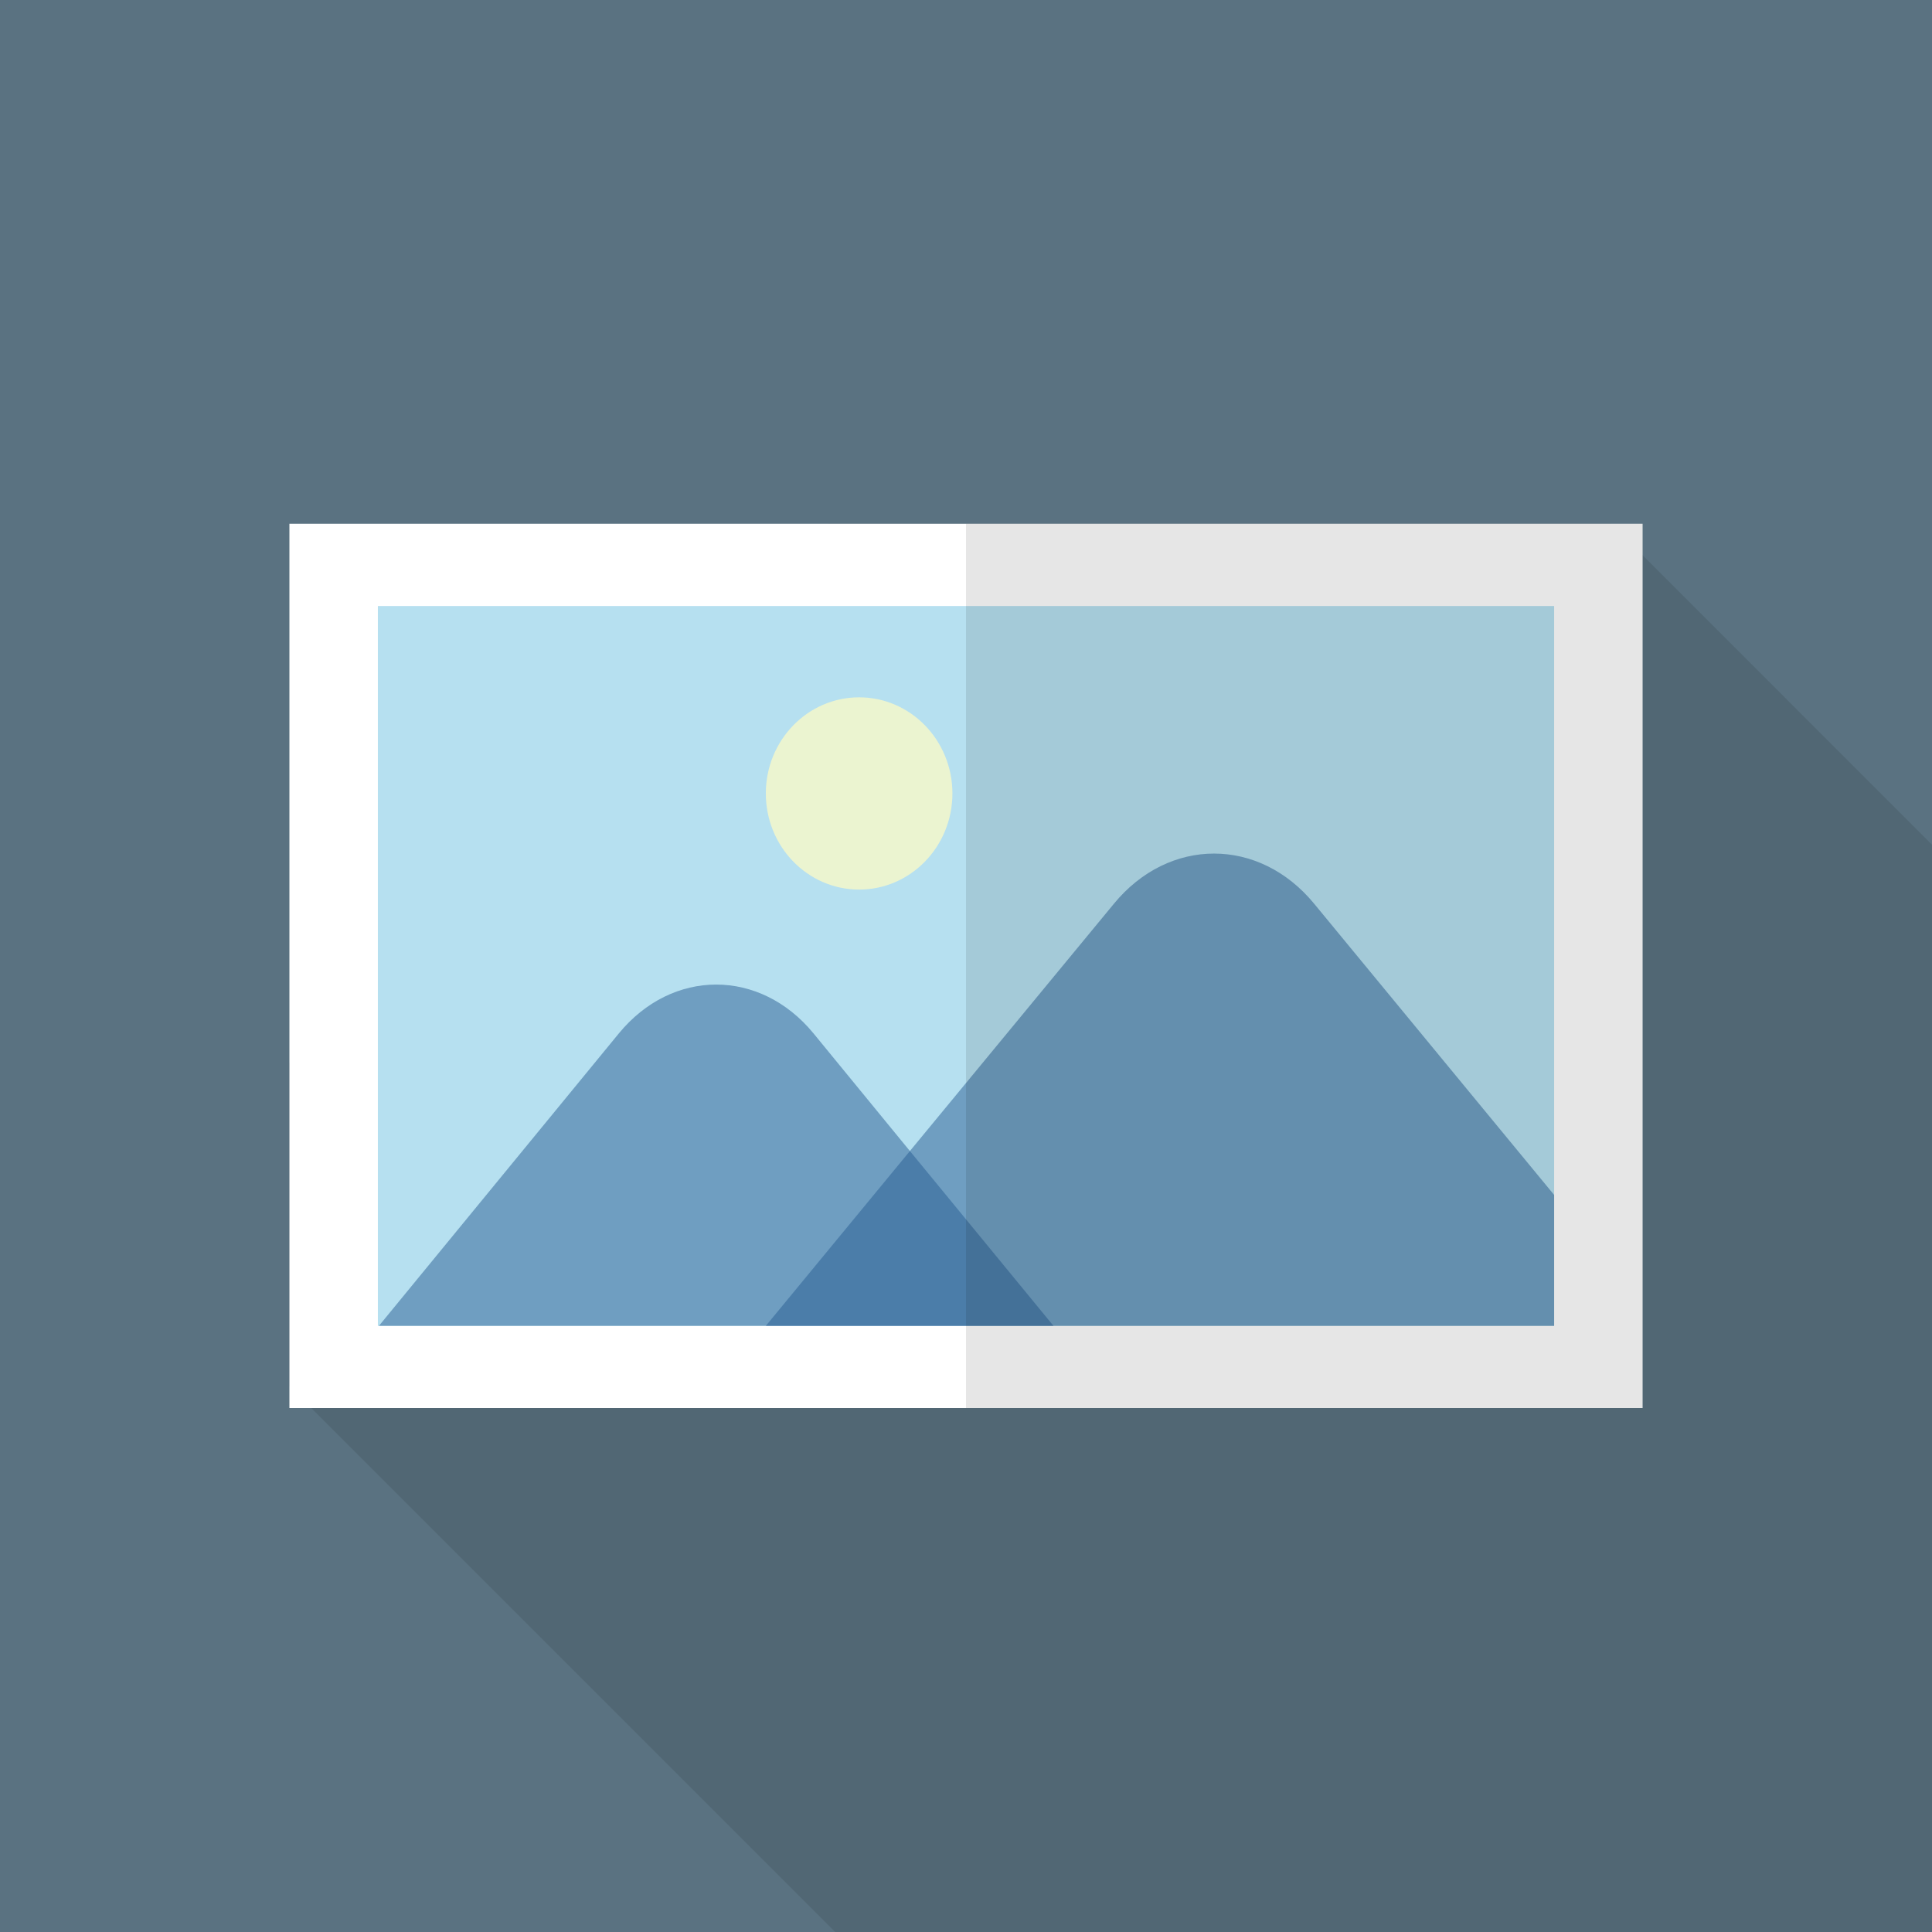 <?xml version="1.0" encoding="iso-8859-1"?>
<!-- Generator: Adobe Illustrator 18.0.0, SVG Export Plug-In . SVG Version: 6.00 Build 0)  -->
<!DOCTYPE svg PUBLIC "-//W3C//DTD SVG 1.1//EN" "http://www.w3.org/Graphics/SVG/1.1/DTD/svg11.dtd">
<svg version="1.1" id="_x33_" xmlns="http://www.w3.org/2000/svg" xmlns:xlink="http://www.w3.org/1999/xlink" x="0px" y="0px"
	 viewBox="0 0 512 512" style="enable-background:new 0 0 512 512;" xml:space="preserve">
<g>
	<rect style="fill:#5A7281;" width="512" height="512"/>
	<polygon style="opacity:0.1;fill:#040000;" points="512,223.847 512,512 221.338,512 76.698,367.36 76.698,281.651 
		100.147,258.202 197.786,160.614 219.597,138.803 426.957,138.803 435.302,147.149 	"/>
	<g>
		<rect x="76.698" y="138.803" style="fill:#FFFFFF;" width="358.605" height="234.342"/>
		<g>
			<rect x="100.14" y="160.6" style="fill:#B6E0F0;" width="311.72" height="190.766"/>
			<ellipse style="opacity:0.8;fill:#F9F8C8;" cx="227.676" cy="210.273" rx="24.724" ry="25.475"/>
			<g style="opacity:0.5;">
				<path style="fill:#275C91;" d="M279.174,351.366H100.42l63.546-77.459c14.192-17.316,37.471-17.316,51.662,0l24.119,29.439
					L279.174,351.366z"/>
			</g>
			<g style="opacity:0.5;">
				<path style="fill:#275C91;" d="M411.86,316.667v34.7H202.953l39.572-48.02l52.638-63.805c14.58-17.782,38.563-17.782,53.141,0
					L411.86,316.667z"/>
			</g>
		</g>
		<rect x="256" y="138.803" style="opacity:0.1;fill:#040000;" width="179.302" height="234.342"/>
	</g>
</g>
</svg>
